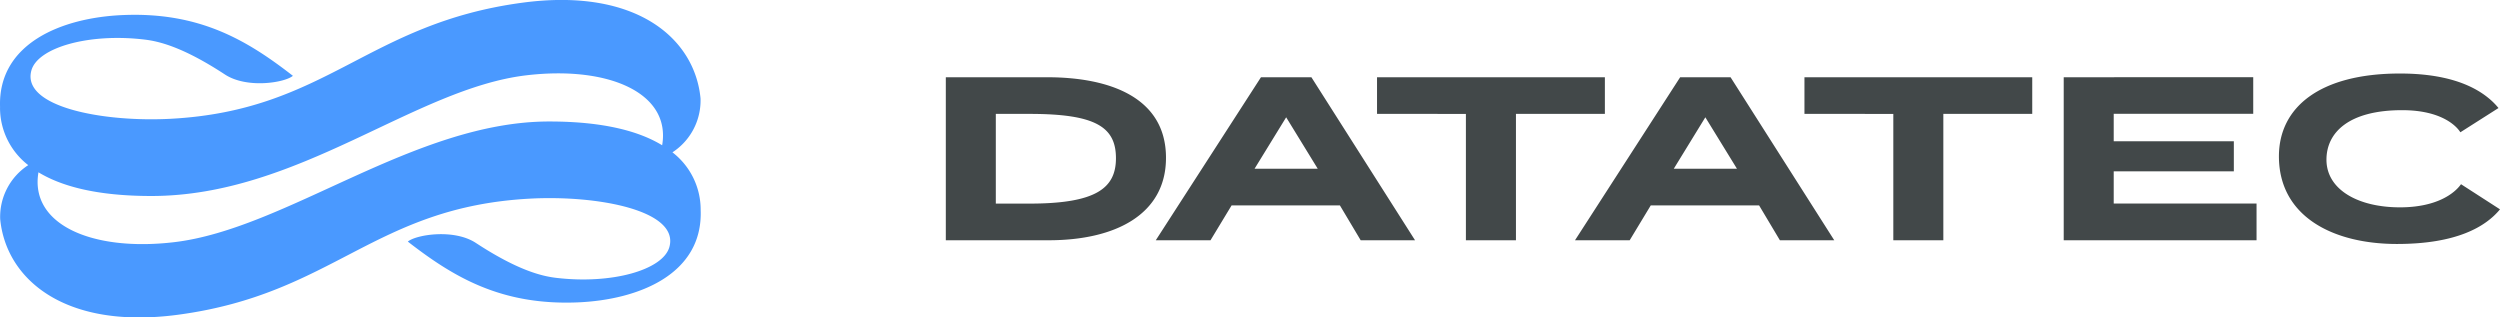 <?xml version="1.0" encoding="UTF-8" standalone="no"?>
<svg
   width="245.796"
   height="31.216"
   viewBox="0 0 245.796 31.216"
   version="1.1"
   id="svg5"
   xmlns="http://www.w3.org/2000/svg"
   xmlns:svg="http://www.w3.org/2000/svg">
  <defs
     id="defs9" />
  <path
     id="Path_1714"
     data-name="Path 1714"
     d="m 245.796,20.582 c -1.421,1.722 -4.283,3.405 -10.132,3.405 -6.272,0 -11.604,-2.69 -11.604,-8.618 0,-4.806 3.997,-8.141 11.899,-8.141 4.464,0 7.104,1.11 8.677,2.39 a 6.879,6.879 0 0 1 1.012,1.003 l -3.749,2.385 c -0.31,-0.509 -1.734,-2.174 -5.727,-2.174 -5.235,0 -7.438,2.192 -7.438,4.868 0,2.938 3.101,4.686 7.224,4.686 3.565,0 5.34,-1.334 6.005,-2.275 z M 202.901,7.595 V 23.621 h 18.959 V 20.013 H 207.817 v -3.167 h 11.81 V 13.886 H 207.817 v -2.694 h 13.717 V 7.589 Z M 177.411,11.197 V 7.595 h 22.396 v 3.602 h -8.741 v 12.424 h -4.918 V 11.199 Z M 165.19,7.595 154.852,23.621 h 5.377 l 2.072,-3.429 h 10.649 l 2.046,3.429 h 5.344 L 170.146,7.595 Z m 5.585,8.995 h -6.212 l 3.104,-5.058 z M 135.387,11.197 V 7.595 h 22.402 v 3.602 h -8.743 v 12.424 h -4.921 V 11.199 Z M 123.976,7.595 113.635,23.621 h 5.381 l 2.074,-3.429 h 10.646 l 2.044,3.429 h 5.344 L 128.935,7.595 Z m 5.582,8.995 h -6.212 l 3.108,-5.058 z M 102.953,7.595 c 6.192,0 11.685,2.006 11.685,7.921 0,5.588 -5.006,8.105 -11.524,8.105 H 92.991 V 7.597 Z m 6.765,7.962 c 0,-3.094 -2.035,-4.359 -8.489,-4.359 h -3.322 v 8.82 h 3.322 c 6.524,0 8.489,-1.513 8.489,-4.461"
     fill="#424849"
     style="stroke-width:0.925" />
  <path
     id="Path_1715"
     data-name="Path 1715"
     d="M 0.007,10.568 C -0.24,4.262 6.089,1.724 12.107,1.48 19.636,1.168 24.307,3.966 28.797,7.454 28.007,8.129 24.277,8.742 22.112,7.322 18.084,4.681 15.725,4.074 14.256,3.896 8.723,3.224 3.697,4.681 3.084,6.935 2.106,10.514 10.118,12.035 16.8,11.678 32.161,10.847 36.063,2.304 51.4,0.26 62.553,-1.224 68.309,3.775 68.875,9.669 a 6.078,6.078 0 0 1 -2.762,5.308 7.114,7.114 0 0 1 2.775,5.661 c 0.247,6.307 -6.079,8.845 -12.1,9.092 -7.527,0.307 -12.2,-2.491 -16.691,-5.977 0.8,-0.675 4.521,-1.288 6.686,0.13 4.031,2.641 6.389,3.251 7.856,3.43 5.537,0.669 10.562,-0.785 11.176,-3.036 C 66.793,20.693 58.775,19.171 52.099,19.53 36.737,20.358 32.836,28.901 17.49,30.947 6.34,32.435 0.582,27.432 0.018,21.536 a 6.064,6.064 0 0 1 2.759,-5.3 7.129,7.129 0 0 1 -2.775,-5.664 m 65.1,3.711 C 65.982,9.158 59.875,6.459 51.802,7.398 40.748,8.683 29.36,19.27 14.875,19.27 c -5.464,0 -8.91,-1 -11.094,-2.33 -0.873,5.115 5.23,7.816 13.3,6.875 11.058,-1.283 23.676,-11.879 36.927,-11.87 5.462,0 8.913,1.006 11.094,2.338"
     fill="#ed1d24"
     style="fill:#4a99ff;fill-opacity:1" />
</svg>
